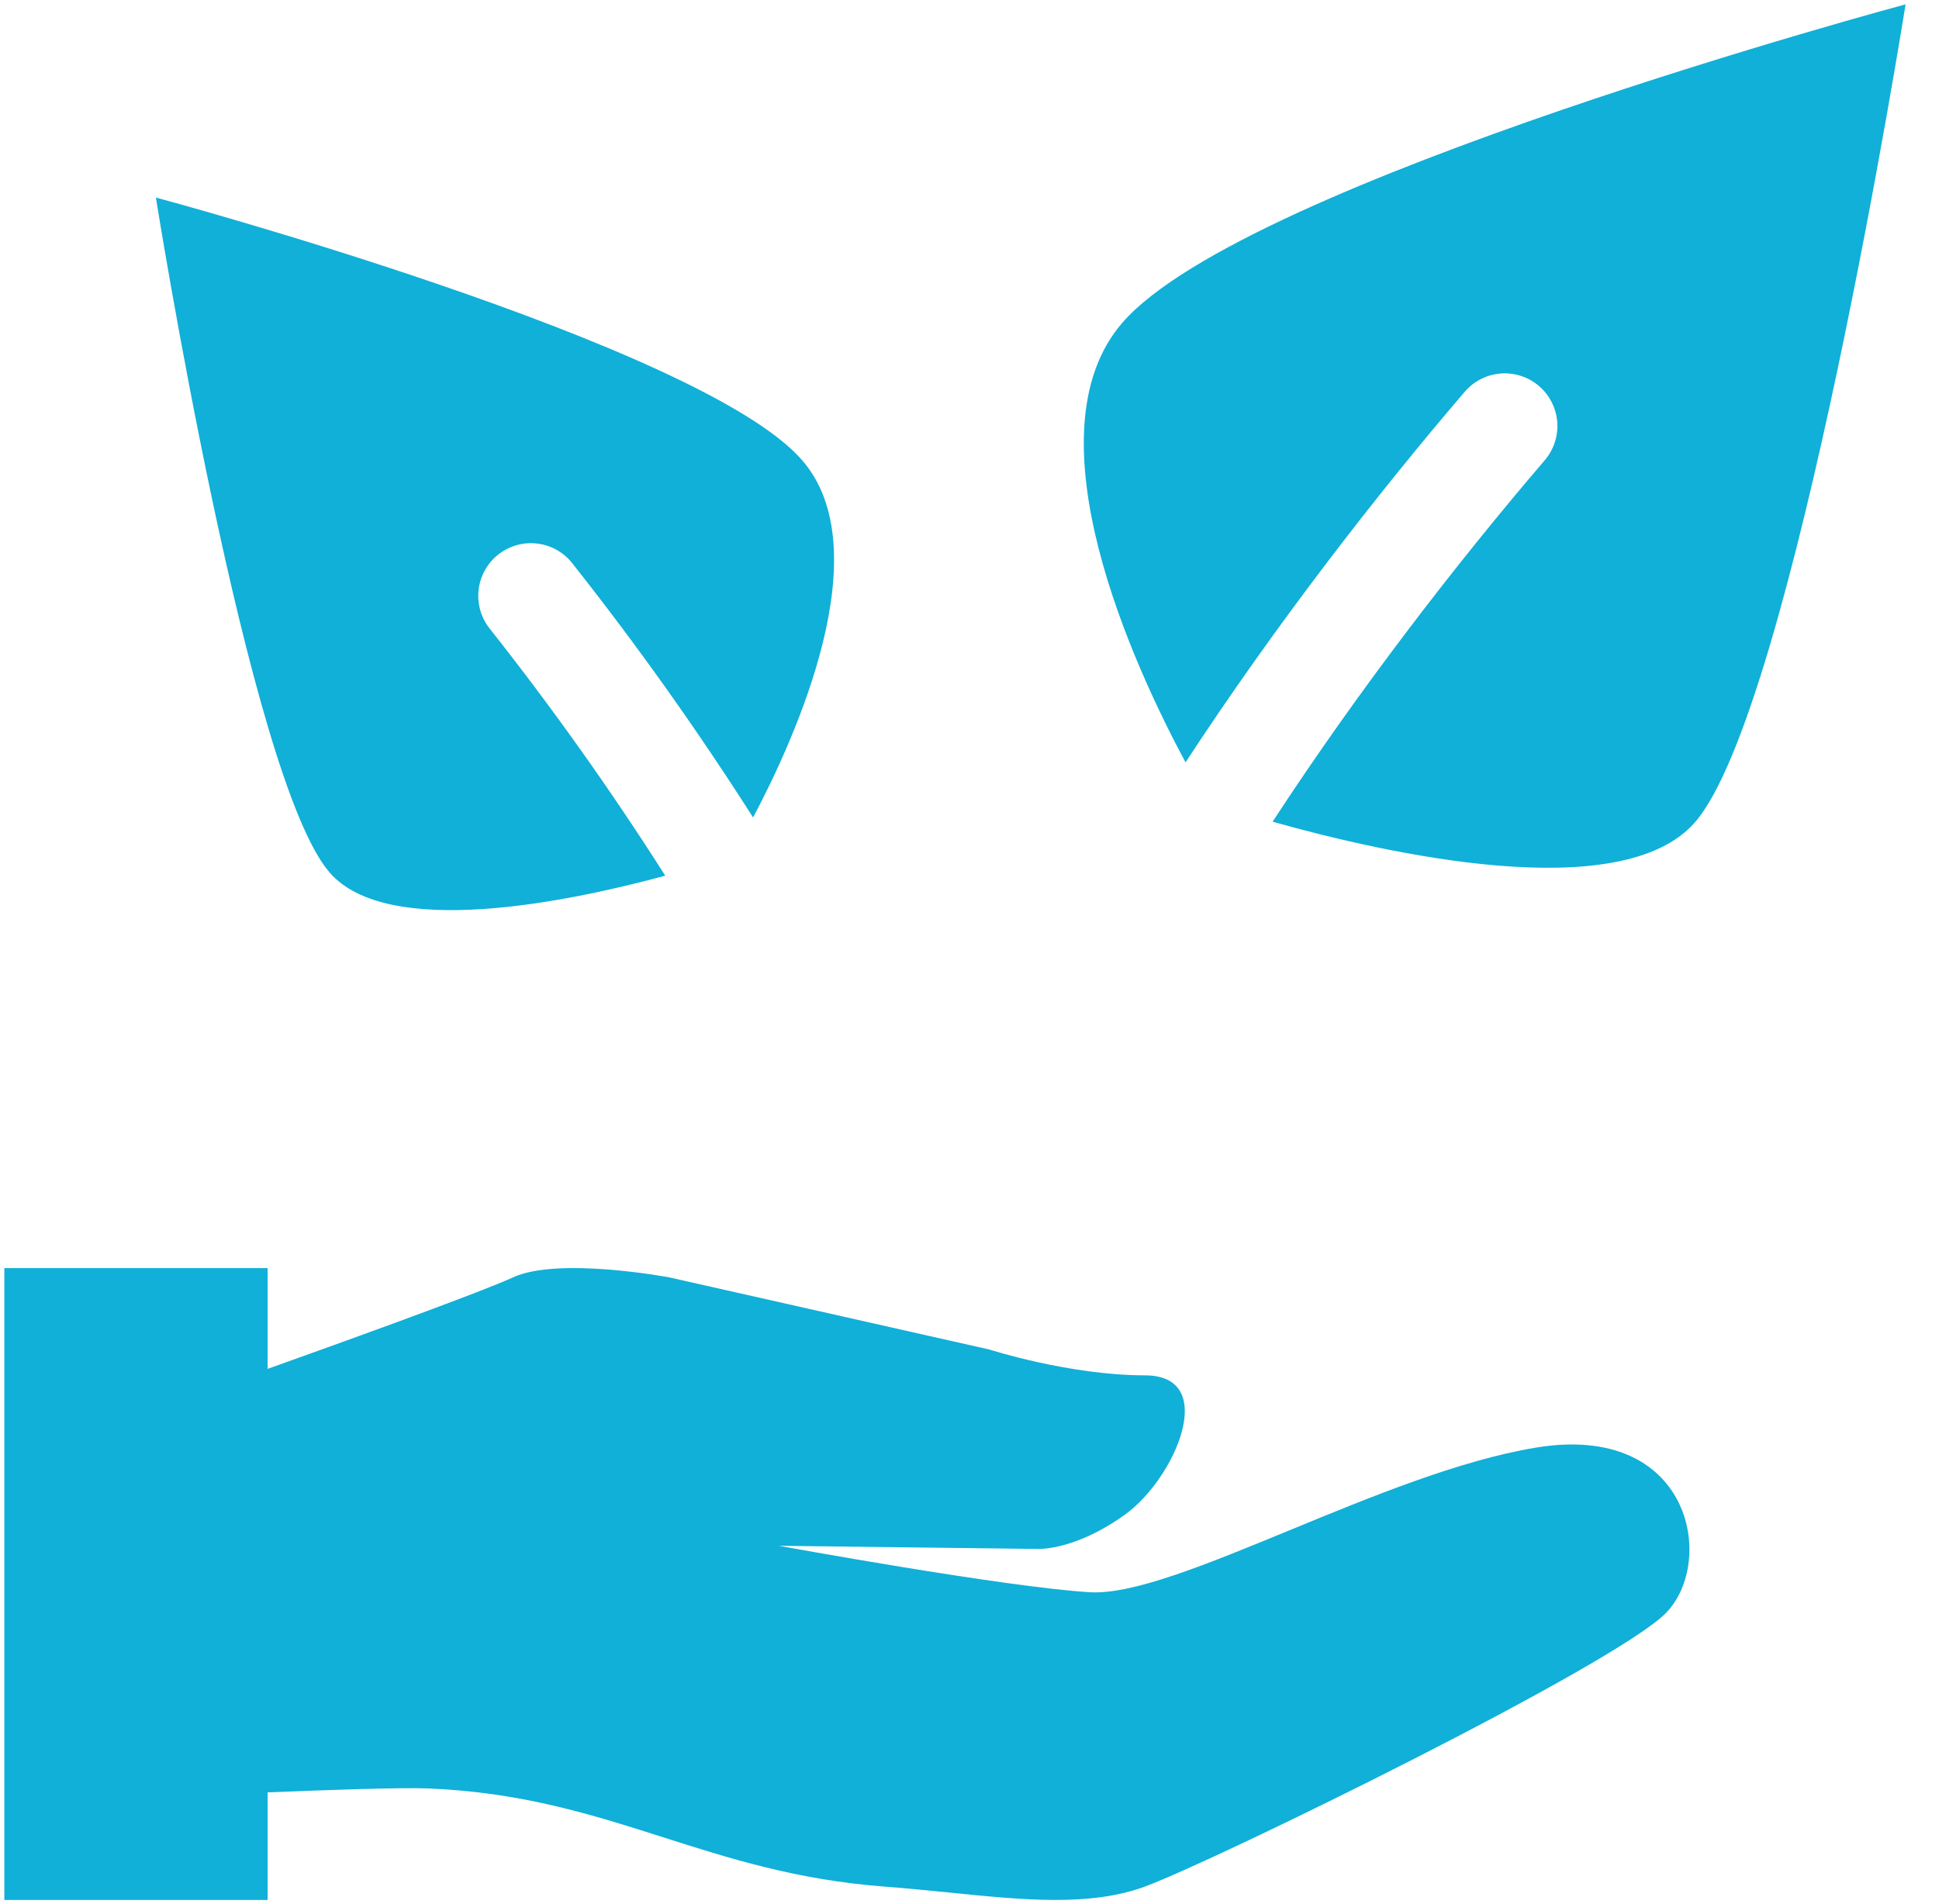 <svg width="56" height="55" viewBox="0 0 56 55" fill="none" xmlns="http://www.w3.org/2000/svg">
<path fill-rule="evenodd" clip-rule="evenodd" d="M32.428 9.306C35.986 5.233 55.035 0.125 55.035 0.125C55.035 0.125 51.797 20.497 48.948 23.754C46.827 26.181 40.067 24.665 36.754 23.733C39.23 19.935 42.1 16.226 44.623 13.282C44.88 12.975 45.007 12.579 44.974 12.18C44.941 11.781 44.752 11.411 44.448 11.15C44.144 10.889 43.75 10.759 43.35 10.787C42.951 10.816 42.578 11.001 42.314 11.302C39.77 14.27 36.821 18.069 34.239 22.019C32.788 19.318 29.611 12.527 32.428 9.306ZM7.729 36.625H0.125V54.875H7.729V51.768C9.28 51.704 11.571 51.622 12.363 51.654C15.081 51.765 17.108 52.413 19.161 53.068C21.075 53.678 23.008 54.296 25.537 54.489C26.172 54.537 26.791 54.6 27.392 54.659C29.556 54.878 31.477 55.073 33.065 54.489C35.09 53.743 46.67 48.075 48.118 46.583C49.566 45.093 48.842 41.066 44.354 41.811C42.139 42.179 39.574 43.238 37.245 44.197C34.856 45.181 32.718 46.063 31.471 45.987C29.01 45.838 22.498 44.646 22.498 44.646L29.976 44.737C29.976 44.737 31.033 44.792 32.485 43.75C33.938 42.708 35.235 39.723 33.063 39.723C30.893 39.723 28.577 38.978 28.577 38.978L19.312 36.89C19.312 36.89 16.127 36.294 14.825 36.89C13.752 37.381 9.277 38.984 7.729 39.536V36.625ZM4.502 5.706C4.502 5.706 20.22 9.922 23.158 13.282C25.429 15.878 22.982 21.284 21.75 23.611C20.135 21.076 18.392 18.625 16.527 16.267C16.404 16.11 16.25 15.979 16.076 15.882C15.902 15.784 15.71 15.722 15.511 15.699C15.313 15.675 15.112 15.691 14.92 15.746C14.728 15.8 14.548 15.892 14.391 16.015C14.234 16.139 14.104 16.293 14.006 16.467C13.909 16.641 13.846 16.833 13.823 17.031C13.8 17.23 13.816 17.431 13.87 17.623C13.924 17.815 14.016 17.995 14.139 18.151C15.952 20.443 17.645 22.826 19.213 25.292C16.372 26.061 11.198 27.121 9.525 25.207C7.174 22.518 4.502 5.705 4.502 5.705V5.706Z" fill="#10B0D8"/>
</svg>

